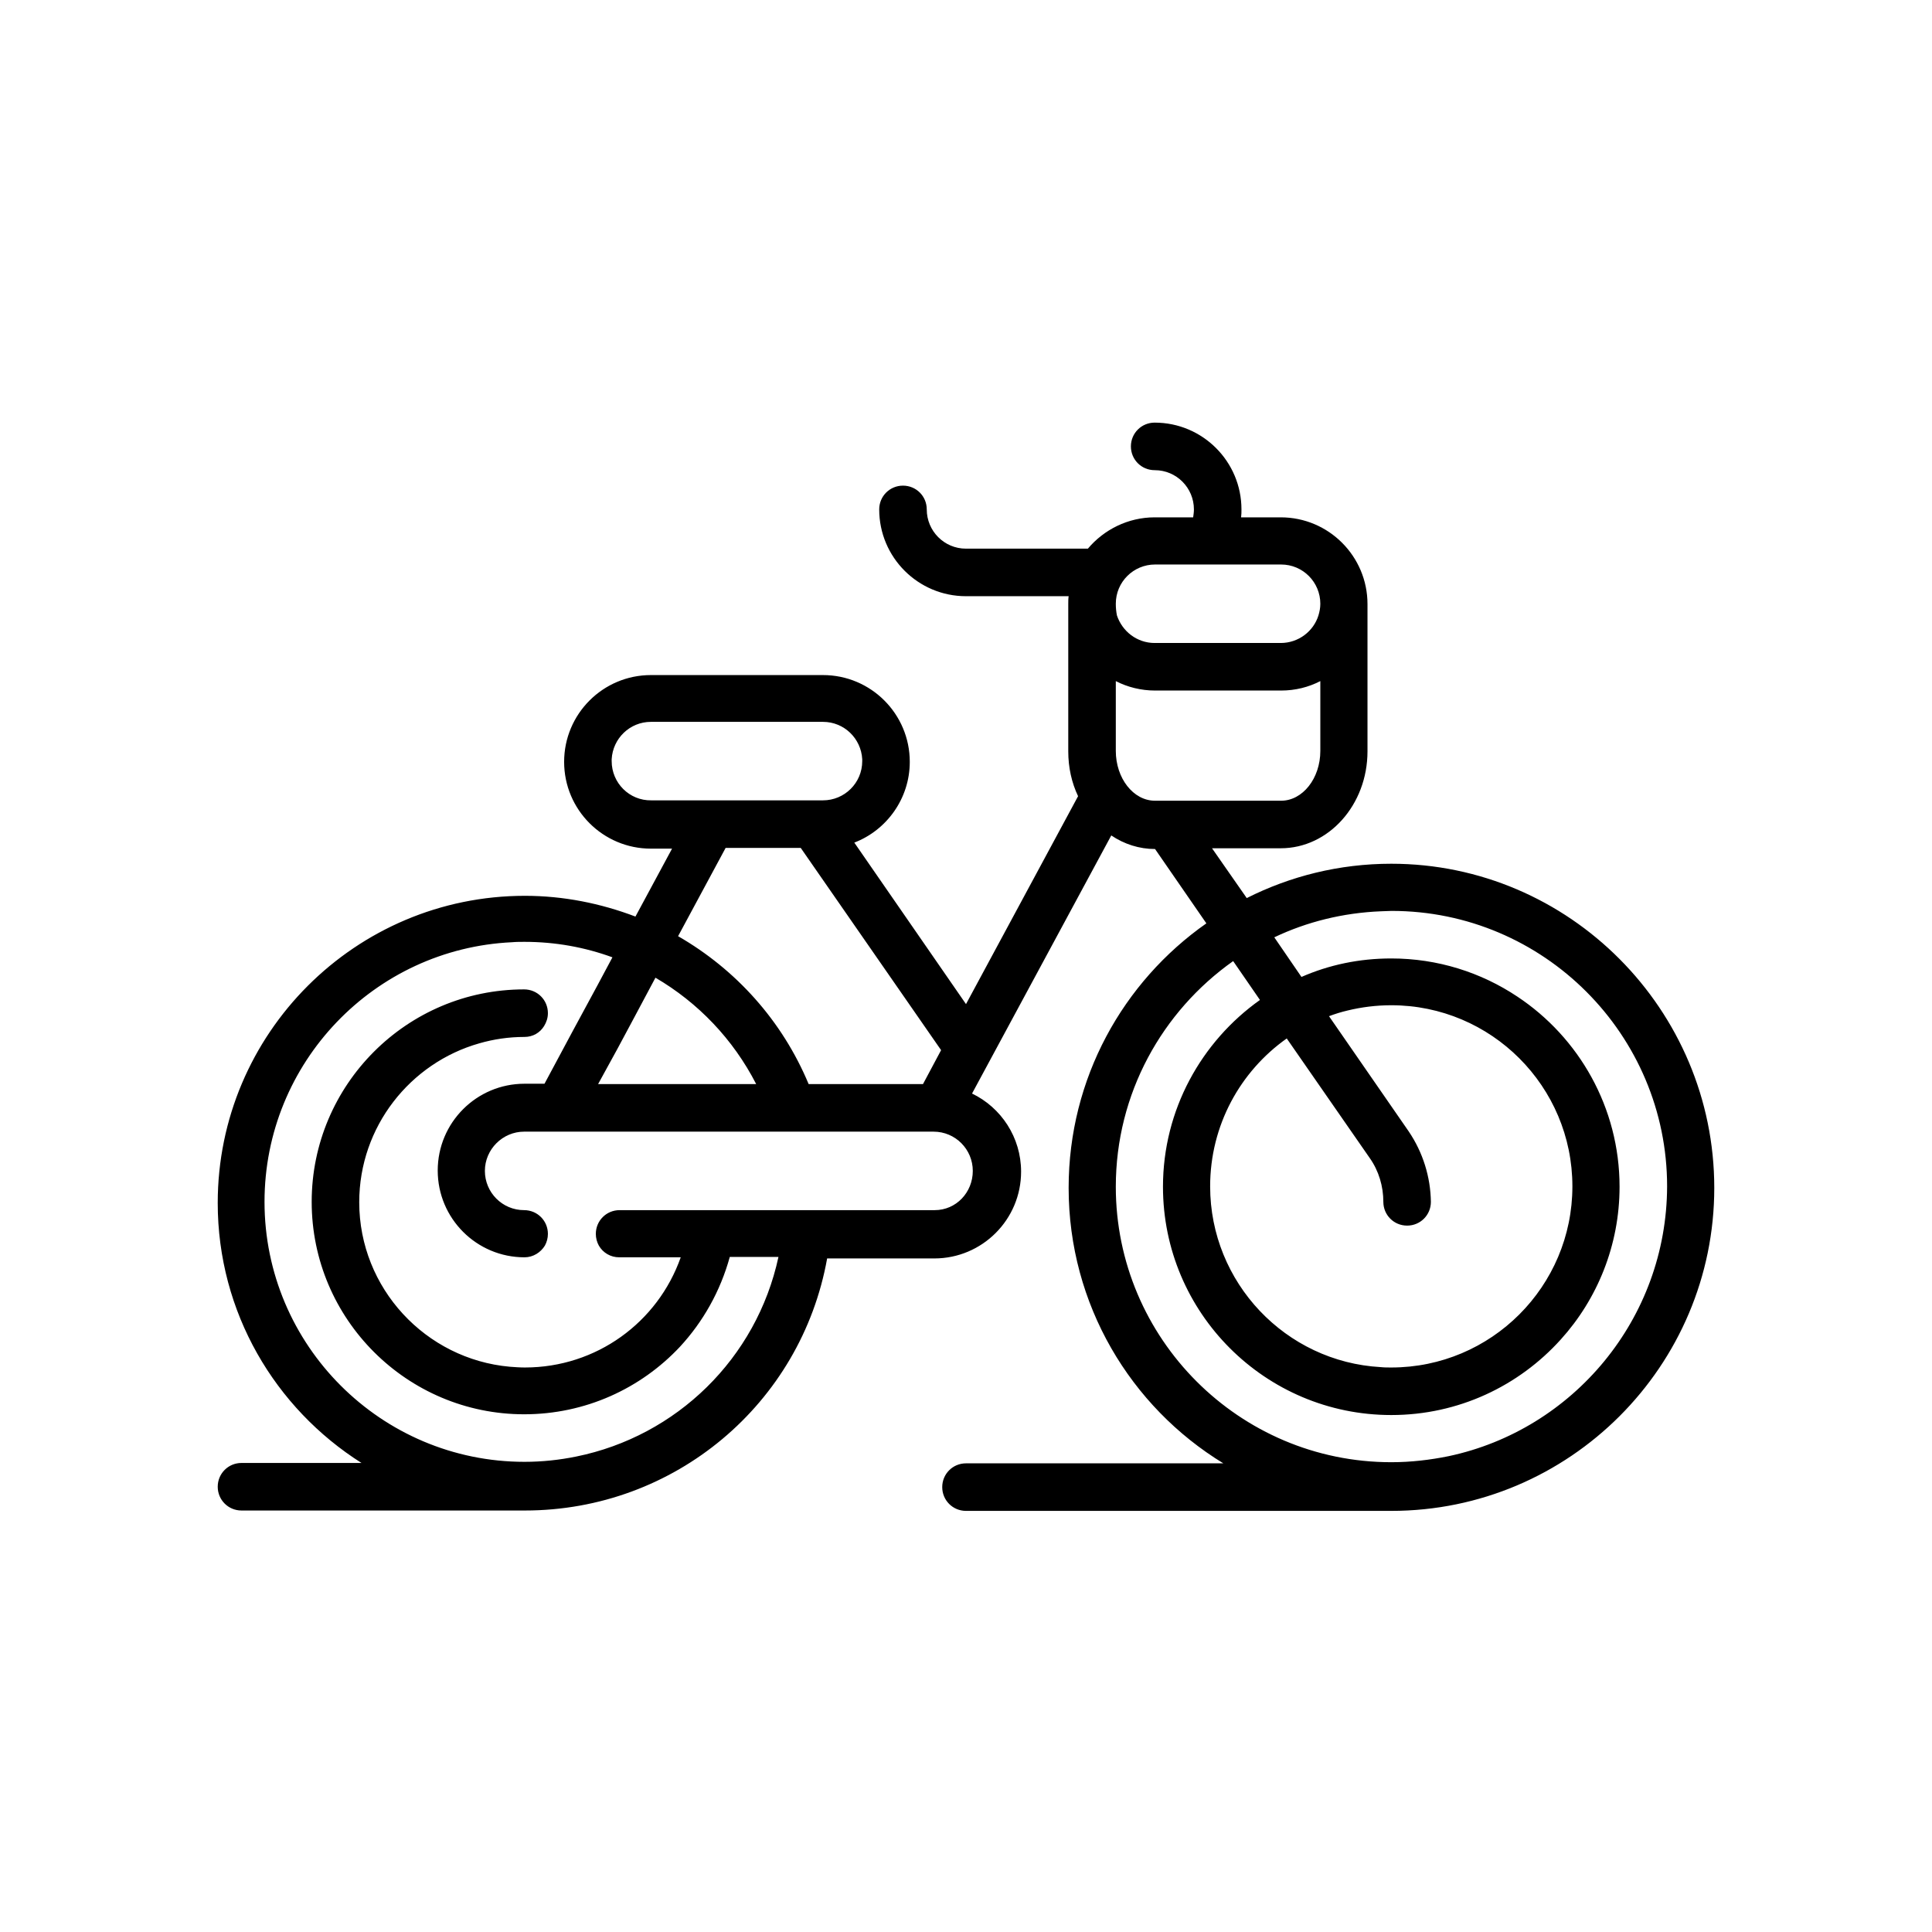 <?xml version="1.0" encoding="utf-8"?>
<!-- Generator: Adobe Illustrator 28.2.0, SVG Export Plug-In . SVG Version: 6.00 Build 0)  -->
<svg version="1.1" id="Layer_1" xmlns="http://www.w3.org/2000/svg" xmlns:xlink="http://www.w3.org/1999/xlink" x="0px" y="0px"
	 viewBox="0 0 512 512" style="enable-background:new 0 0 512 512;" xml:space="preserve">
<style type="text/css">
	.st0{fill:#FFFFFF;}
	.st1{fill:none;}
	.st2{fill:#6DB2A5;}
	.st3{fill:#B79C79;}
</style>
<rect x="0" class="st0" width="512" height="512"/>
<g>
	<path class="st1" d="M368.7,241.4c-0.9,0-1.9,0-2.8,0.1c-10.1,0.4-19.7,2.8-28.3,6.9l7.2,10.5c7.3-3.1,15.4-4.9,23.8-4.9
		c12.3,0,23.8,3.7,33.4,10.1c16.3,10.9,27.1,29.4,27.1,50.4c0,15.6-5.9,29.8-15.6,40.5c-11.1,12.3-27.1,20-44.9,20
		c-33.4,0-60.5-27.1-60.5-60.5c0-20.4,10.2-38.5,25.7-49.5l-7.1-10.3c-18.8,13.2-31.1,35.1-31.1,59.8c0,40.3,32.8,73,73,73
		c5.2,0,10.3-0.6,15.2-1.6c33-7,57.8-36.4,57.8-71.4C441.7,274.2,409,241.4,368.7,241.4z"/>
	<path class="st1" d="M192.3,224.7l-12.6,23.4c15.2,8.8,27.6,22.4,34.6,39.2h30.3l4.8-9l-37.1-53.6H192.3z"/>
	<path class="st1" d="M188.5,212.2c0.1,0,0.2,0,0.2,0h26.8c0,0,0.1,0,0.1,0h2.5c5.8,0,10.4-4.7,10.4-10.4c0-0.2,0-0.4,0-0.5
		c-0.3-5.5-4.8-9.9-10.4-9.9h-45.6c-5.6,0-10.1,4.4-10.4,9.9c0,0.2,0,0.4,0,0.5c0,5.8,4.7,10.4,10.4,10.4H188.5z"/>
	<path class="st1" d="M247.7,299.8H211c0.3,1.1,0.6,2.1,0.9,3.2c-0.3-1.1-0.6-2.1-0.9-3.2h-0.9c-0.1,0-0.2,0-0.3,0H186h-1.8h-33.4
		h-2.5c-0.1,0-0.2,0-0.2,0h-8.9c-5.8,0-10.4,4.7-10.4,10.4s4.7,10.4,10.4,10.4c3.5,0,6.3,2.8,6.3,6.3c0,1.1-0.3,2.2-0.8,3.1
		c-1.1,1.9-3.1,3.1-5.4,3.1c-12.7,0-23-10.3-23-23c0-12.7,10.3-23,23-23h3h2.3l7.5-14l6.6-12.2l3.9-7.3c-7.3-2.6-15.2-4.1-23.3-4.1
		c-1.1,0-2.2,0-3.3,0.1c-36.4,1.7-65.6,31.9-65.6,68.8c0,38,30.9,68.9,68.9,68.9c4.7,0,9.3-0.5,13.7-1.4c26.6-5.3,47.9-26,53.6-52.9
		h-12.9c-2.4,9.1-7,17.2-13.2,23.8c-10.3,11.1-25.1,17.9-41.3,17.9c-31.1,0-56.3-25.3-56.3-56.3c0-31.1,25.3-56.3,56.3-56.3
		c3.5,0,6.3,2.8,6.3,6.3c0,1.3-0.4,2.4-1,3.4c-1.1,1.7-3,2.9-5.2,2.9c-4.2,0-8.2,0.6-12,1.7c-18.4,5.2-31.8,22.1-31.8,42.1
		c0,22.8,17.6,41.6,39.9,43.6c1.3,0.1,2.6,0.2,4,0.2c18.9,0,35.3-11.9,41.3-29.2h-16.3c-2.3,0-4.3-1.3-5.4-3.1
		c-0.5-0.9-0.8-2-0.8-3.1c0-3.5,2.8-6.3,6.3-6.3h24.2c0.1,0,0.2,0,0.3,0h0.5h0h24.5c0.1,0,0.1,0,0.2,0h0.4h33.4
		c5.8,0,10.4-4.7,10.4-10.4S253.4,299.8,247.7,299.8z"/>
	<path class="st1" d="M180.9,287.3h19.6c-6.1-11.9-15.4-21.6-26.7-28.2l-5.6,10.5l-4.5,8.4l-5,9.3h16.9H180.9z"/>
	<path class="st1" d="M337.7,212.2h1.8c5.8,0,10.4-5.9,10.4-13.2v-18.5c-3.1,1.6-6.7,2.5-10.4,2.5h-33.4c-3.8,0-7.3-0.9-10.4-2.5
		V199c0,7.3,4.7,13.2,10.4,13.2H337.7z"/>
	<path class="st1" d="M306.1,170.4h33.4h0c4.7,0,8.6-3.1,10-7.3c0.3-1,0.5-2,0.5-3.1c0-5.8-4.7-10.4-10.4-10.4h-7h-26.4
		c-5.8,0-10.4,4.7-10.4,10.4c0,1.1,0.2,2.1,0.5,3.1C297.5,167.4,301.4,170.4,306.1,170.4z"/>
	<path class="st1" d="M372.9,324.9c-3.5,0-6.3-2.8-6.3-6.3c0-4.2-1.3-8.2-3.6-11.6l-22-31.7c-12.3,8.7-20.3,23-20.3,39.2
		c0,25.5,20,46.5,45.2,47.9c0.9,0.1,1.8,0.1,2.8,0.1c26.5,0,48-21.5,48-48c0-26.5-21.5-48-48-48c-4,0-7.9,0.5-11.6,1.4
		c-1.7,0.4-3.3,0.9-4.9,1.5l21.1,30.5c3.8,5.5,5.9,12,5.9,18.8C379.1,322.1,376.3,324.9,372.9,324.9z"/>
	<path class="st2" d="M211,299.8L211,299.8c0.3,1.1,0.6,2.1,0.9,3.2C211.6,301.9,211.3,300.9,211,299.8z"/>
	<line class="st3" x1="339.5" y1="170.4" x2="339.5" y2="170.4"/>
	<path d="M368.7,228.9c-13.8,0-26.8,3.3-38.3,9.1l-9.2-13.2h18.2c12.7,0,23-11.5,23-25.7v-39c0-12.7-10.3-23-23-23h-10.5
		c0.1-0.7,0.1-1.4,0.1-2.1c0-12.7-10.3-23-23-23c-3.5,0-6.3,2.8-6.3,6.3c0,3.5,2.8,6.3,6.3,6.3c5.8,0,10.4,4.7,10.4,10.4
		c0,0.7-0.1,1.4-0.2,2.1h-10.2c-7.1,0-13.5,3.3-17.7,8.3H256c-5.8,0-10.4-4.7-10.4-10.4c0-3.5-2.8-6.3-6.3-6.3
		c-3.5,0-6.3,2.8-6.3,6.3c0,12.7,10.3,23,23,23h27.2c-0.1,0.7-0.1,1.4-0.1,2.1v39c0,4.3,0.9,8.3,2.6,11.9l-29.7,55.1l-29.6-42.8
		c8.6-3.3,14.7-11.7,14.7-21.4c0-12.7-10.3-23-23-23h-45.6c-12.7,0-23,10.3-23,23c0,12.7,10.3,23,23,23h5.6l-9.7,18
		c-9.2-3.5-19.1-5.5-29.3-5.5c-44.9,0-81.4,36.5-81.4,81.4c0,29,15.2,54.4,38.1,68.9H64c-3.5,0-6.3,2.8-6.3,6.3
		c0,3.5,2.8,6.3,6.3,6.3h75.1c39.7,0,73.2-28.3,80.1-66.8h28.4c12.7,0,23-10.3,23-23c0-9.1-5.3-17-13-20.7l36.9-68.4
		c3.4,2.3,7.4,3.6,11.6,3.6l13.6,19.7c-22.1,15.5-36.5,41.1-36.5,70.1c0,30.9,16.4,58,41,73H256c-3.5,0-6.3,2.8-6.3,6.3
		c0,3.5,2.8,6.3,6.3,6.3h112.7c47.2,0,85.6-38.4,85.6-85.6S415.9,228.9,368.7,228.9z M247.7,320.7h-33.4h-0.4c-0.1,0-0.1,0-0.2,0
		h-24.5h0h-0.5c-0.1,0-0.2,0-0.3,0h-24.2c-3.5,0-6.3,2.8-6.3,6.3c0,1.1,0.3,2.2,0.8,3.1c1.1,1.9,3.1,3.1,5.4,3.1h16.3
		c-6.1,17.3-22.4,29.2-41.3,29.2c-1.3,0-2.7-0.1-4-0.2c-22.3-2-39.9-20.8-39.9-43.6c0-20,13.5-36.9,31.8-42.1
		c3.8-1.1,7.8-1.7,12-1.7c2.2,0,4.1-1.1,5.2-2.9c0.6-1,1-2.1,1-3.4c0-3.5-2.8-6.3-6.3-6.3c-31.1,0-56.3,25.3-56.3,56.3
		c0,31.1,25.3,56.3,56.3,56.3c16.2,0,30.9-6.8,41.3-17.9c6.1-6.6,10.7-14.7,13.2-23.8h12.9c-5.8,26.9-27,47.5-53.6,52.9
		c-4.4,0.9-9,1.4-13.7,1.4c-38,0-68.9-30.9-68.9-68.9c0-36.9,29.1-67.1,65.6-68.8c1.1-0.1,2.2-0.1,3.3-0.1c8.1,0,15.9,1.4,23.3,4.1
		l-3.9,7.3l-6.6,12.2l-7.5,14h-2.3h-3c-12.7,0-23,10.3-23,23c0,12.7,10.3,23,23,23c2.3,0,4.3-1.3,5.4-3.1c0.5-0.9,0.8-2,0.8-3.1
		c0-3.5-2.8-6.3-6.3-6.3c-5.8,0-10.4-4.7-10.4-10.4s4.7-10.4,10.4-10.4h8.9c0.1,0,0.2,0,0.2,0h2.5h33.4h1.8h23.9c0.1,0,0.2,0,0.3,0
		h0.9h0h36.6c5.8,0,10.4,4.7,10.4,10.4S253.4,320.7,247.7,320.7z M163.6,278l4.5-8.4l5.6-10.5c11.3,6.6,20.6,16.3,26.7,28.2h-19.6
		h-5.4h-16.9L163.6,278z M249.4,278.3l-4.8,9h-30.3c-7-16.8-19.3-30.4-34.6-39.2l12.6-23.4h19.9L249.4,278.3z M162.1,201.7
		c0-0.2,0-0.4,0-0.5c0.3-5.5,4.8-9.9,10.4-9.9h45.6c5.6,0,10.1,4.4,10.4,9.9c0,0.2,0,0.4,0,0.5c0,5.8-4.7,10.4-10.4,10.4h-2.5
		c0,0-0.1,0-0.1,0h-26.8c-0.1,0-0.2,0-0.2,0h-15.9C166.8,212.2,162.1,207.5,162.1,201.7z M383.9,385.9c-4.9,1-10,1.6-15.2,1.6
		c-40.3,0-73-32.8-73-73c0-24.7,12.3-46.5,31.1-59.8l7.1,10.3c-15.5,11-25.7,29.1-25.7,49.5c0,33.4,27.1,60.5,60.5,60.5
		c17.8,0,33.8-7.7,44.9-20c9.7-10.7,15.6-25,15.6-40.5c0-21-10.8-39.6-27.1-50.4c-9.6-6.4-21.1-10.1-33.4-10.1
		c-8.5,0-16.5,1.7-23.8,4.9l-7.2-10.5c8.6-4.1,18.2-6.5,28.3-6.9c0.9,0,1.8-0.1,2.8-0.1c40.3,0,73,32.8,73,73
		C441.7,349.5,416.9,378.9,383.9,385.9z M373.3,299.8l-21.1-30.5c1.6-0.6,3.2-1.1,4.9-1.5c3.7-0.9,7.6-1.4,11.6-1.4
		c26.5,0,48,21.5,48,48c0,26.5-21.5,48-48,48c-0.9,0-1.9,0-2.8-0.1c-25.2-1.4-45.2-22.4-45.2-47.9c0-16.2,8-30.5,20.3-39.2l22,31.7
		c2.4,3.4,3.6,7.5,3.6,11.6c0,3.5,2.8,6.3,6.3,6.3c3.5,0,6.3-2.8,6.3-6.3C379.1,311.9,377.1,305.4,373.3,299.8z M295.7,160
		c0-5.8,4.7-10.4,10.4-10.4h26.4h7c5.8,0,10.4,4.7,10.4,10.4c0,1.1-0.2,2.1-0.5,3.1c-1.3,4.2-5.3,7.3-10,7.3h0h-33.4
		c-4.7,0-8.6-3.1-10-7.3C295.8,162.1,295.7,161.1,295.7,160z M295.7,199v-18.5c3.1,1.6,6.7,2.5,10.4,2.5h33.4
		c3.8,0,7.3-0.9,10.4-2.5V199c0,7.3-4.7,13.2-10.4,13.2h-1.8h-31.6C300.3,212.2,295.7,206.2,295.7,199z"/>
</g>
</svg>
